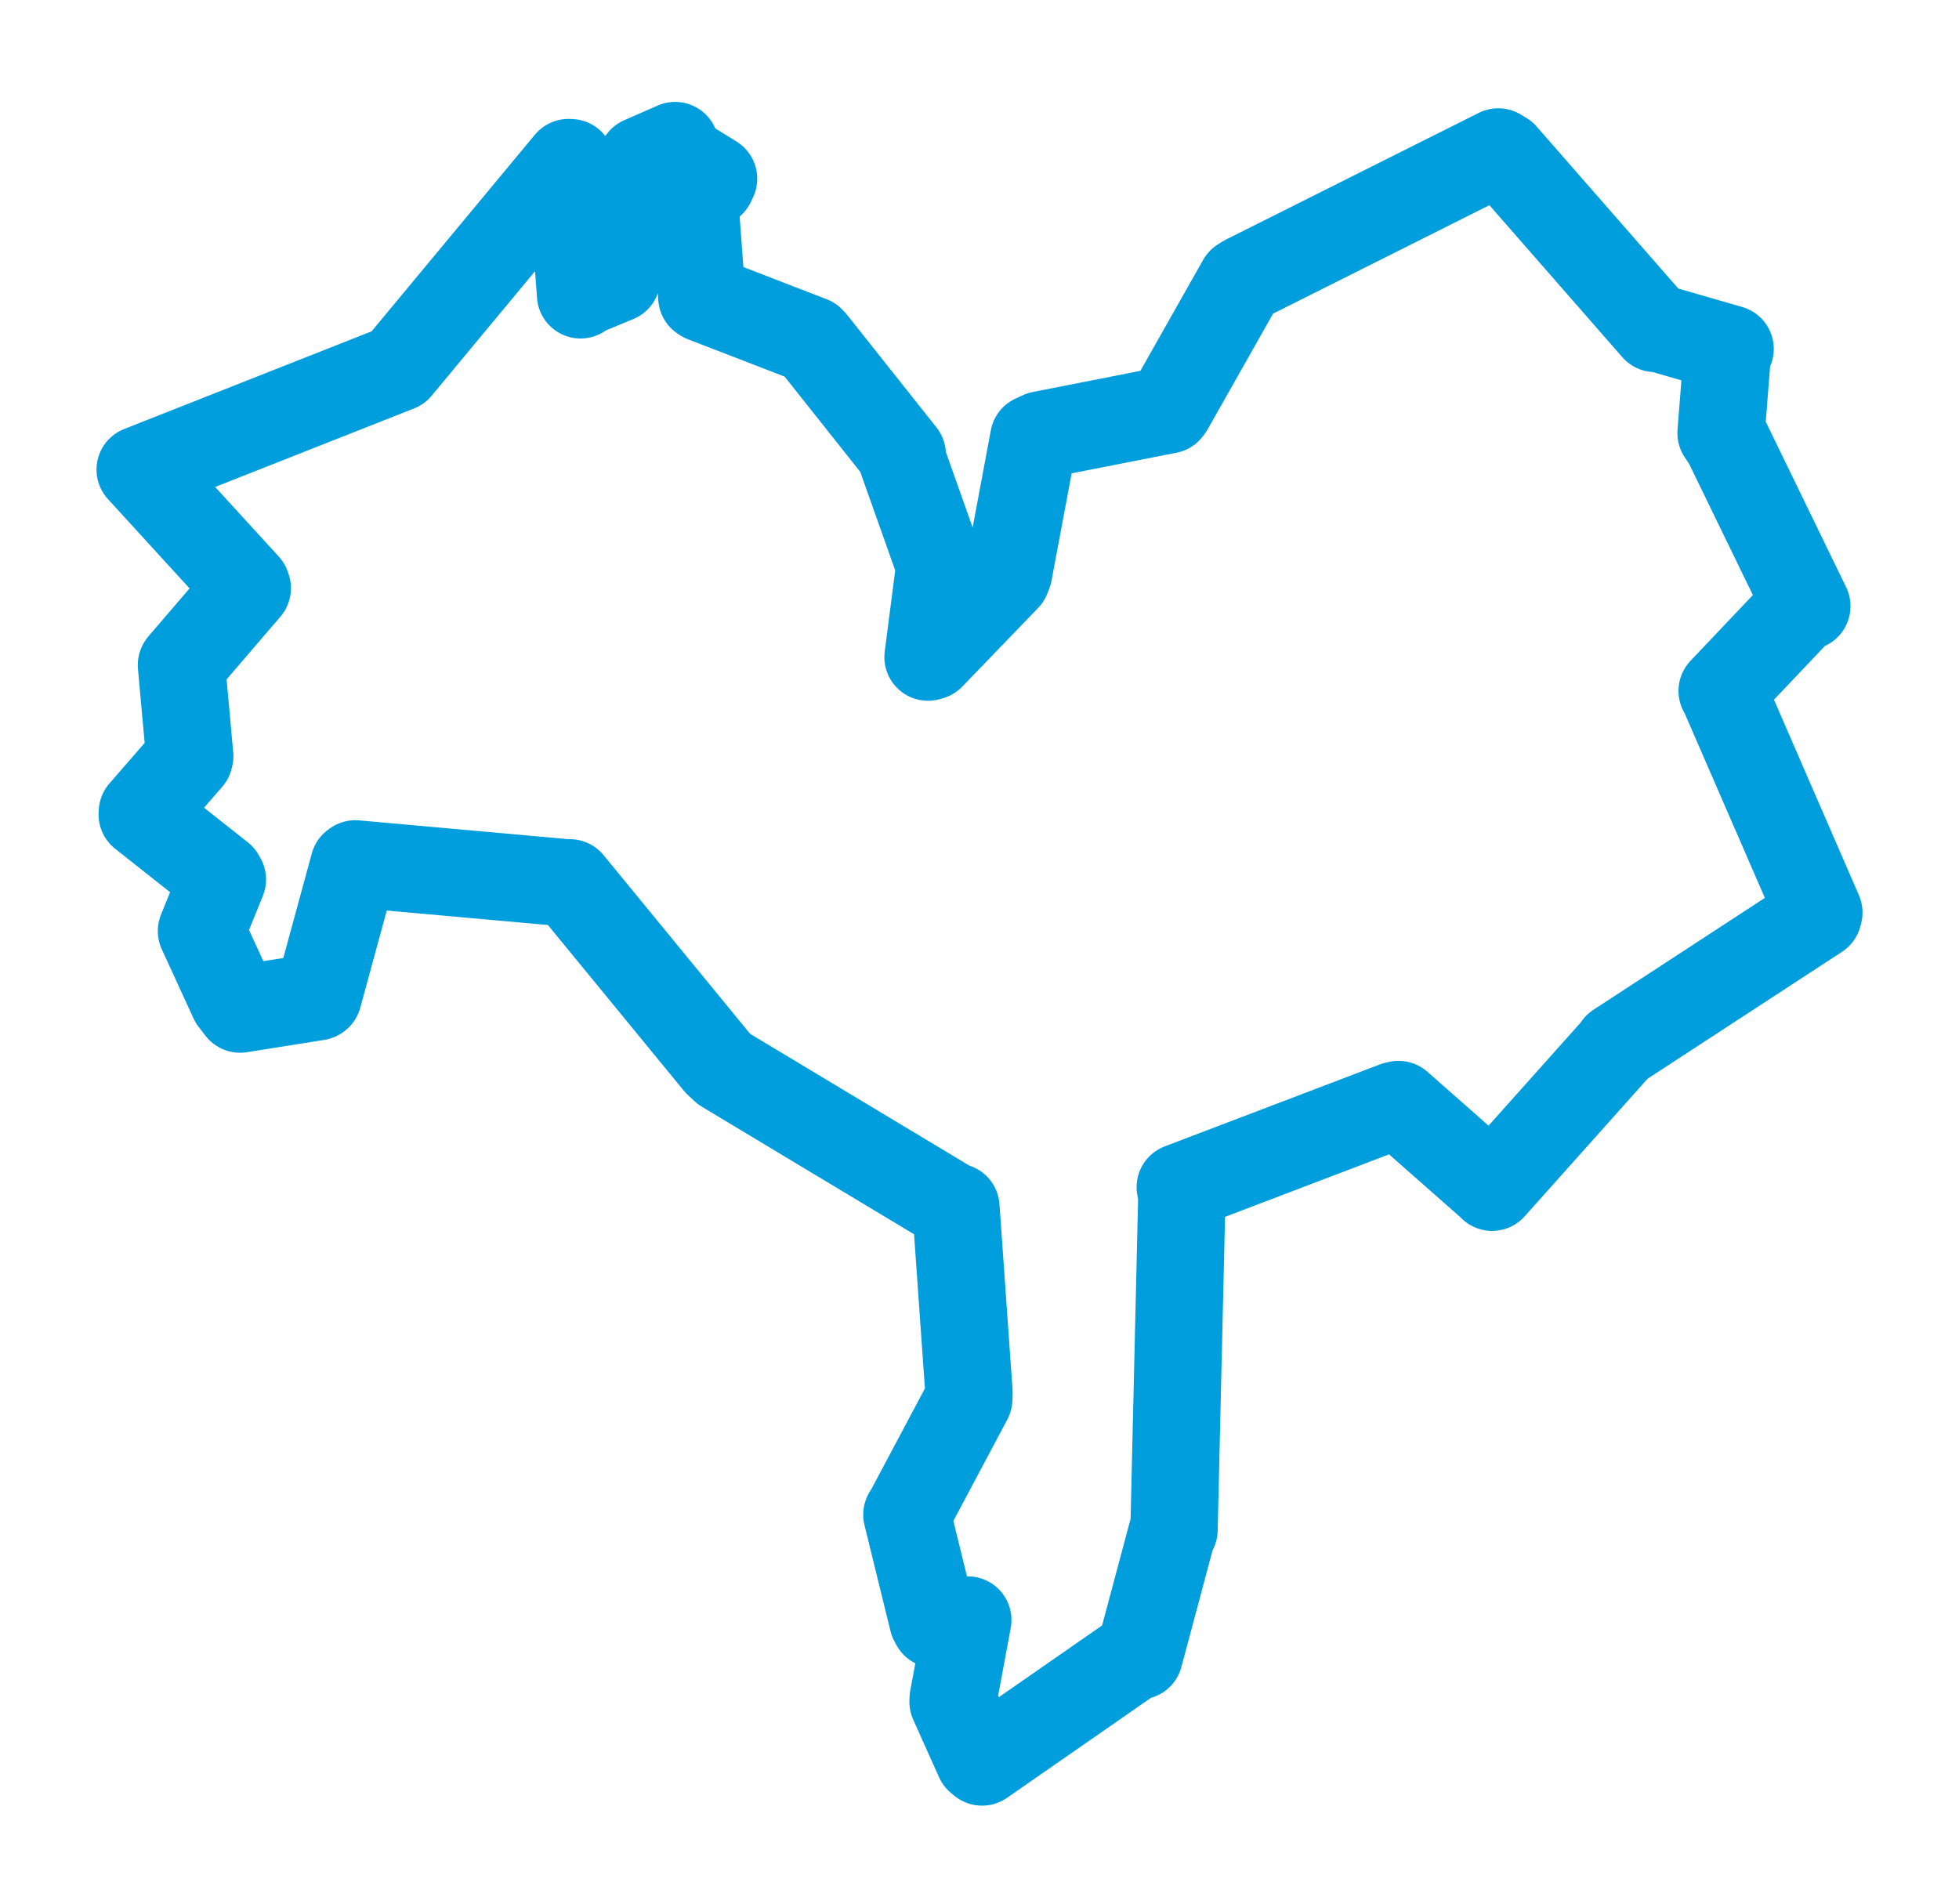 <svg viewBox="0 0 112.546 109.414" width="112.546" height="109.414" xmlns="http://www.w3.org/2000/svg">
  <title>Rokytnice v Orlických horách, okres Rychnov nad Kněžnou, Královéhradecký kraj, Severovýchod, 51761, Česko</title>
  <desc>Geojson of Rokytnice v Orlických horách, okres Rychnov nad Kněžnou, Královéhradecký kraj, Severovýchod, 51761, Česko</desc>
  <polygon points="8.053,26.983 14.164,33.67 14.206,33.797 10.489,38.128 10.425,38.207 10.899,43.45 10.876,43.555 8.18,46.66 8.172,46.798 12.687,50.368 12.777,50.532 11.578,53.482 11.575,53.495 13.399,57.469 13.792,57.977 18.236,57.271 18.276,57.244 20.334,49.692 20.415,49.634 32.712,50.739 32.736,50.723 41.232,61.083 41.622,61.441 54.555,69.215 54.918,69.358 55.669,80.012 55.654,80.386 52.154,86.965 52.101,87.026 53.594,93.113 53.703,93.318 55.453,93.232 55.6,93.078 54.76,97.6 54.754,97.776 56.238,101.085 56.421,101.236 65.073,95.225 65.446,95.135 67.341,88.049 67.448,87.893 67.899,68.684 67.807,68.211 80.173,63.499 80.347,63.461 85.691,68.169 85.723,68.213 92.842,60.242 92.914,60.12 104.454,52.586 104.494,52.432 99.064,39.933 98.939,39.696 103.484,34.902 103.804,34.83 99.223,25.401 98.876,24.882 99.24,20.248 99.396,20.048 95.25,18.852 95.091,18.87 86.388,8.916 86.076,8.731 71.543,16.015 71.308,16.162 67.199,23.428 67.109,23.55 59.815,24.985 59.391,25.179 57.945,32.907 57.833,33.191 53.479,37.706 53.316,37.755 53.964,32.746 54.021,32.569 51.84,26.425 51.835,26.116 46.771,19.736 46.591,19.533 40.424,17.151 40.321,17.081 39.859,10.851 39.093,10.537 40.871,10.529 40.995,10.266 38.674,8.833 38.787,8.364 36.864,9.208 36.482,10.033 35.549,15.667 35.426,16.014 33.495,16.813 33.355,16.94 32.787,9.346 32.662,9.34 22.923,21.067 22.871,21.133 8.053,26.983" stroke="#009edd" stroke-width="5.017px" fill="none" stroke-linejoin="round" vector-effect="non-scaling-stroke"></polygon>
</svg>